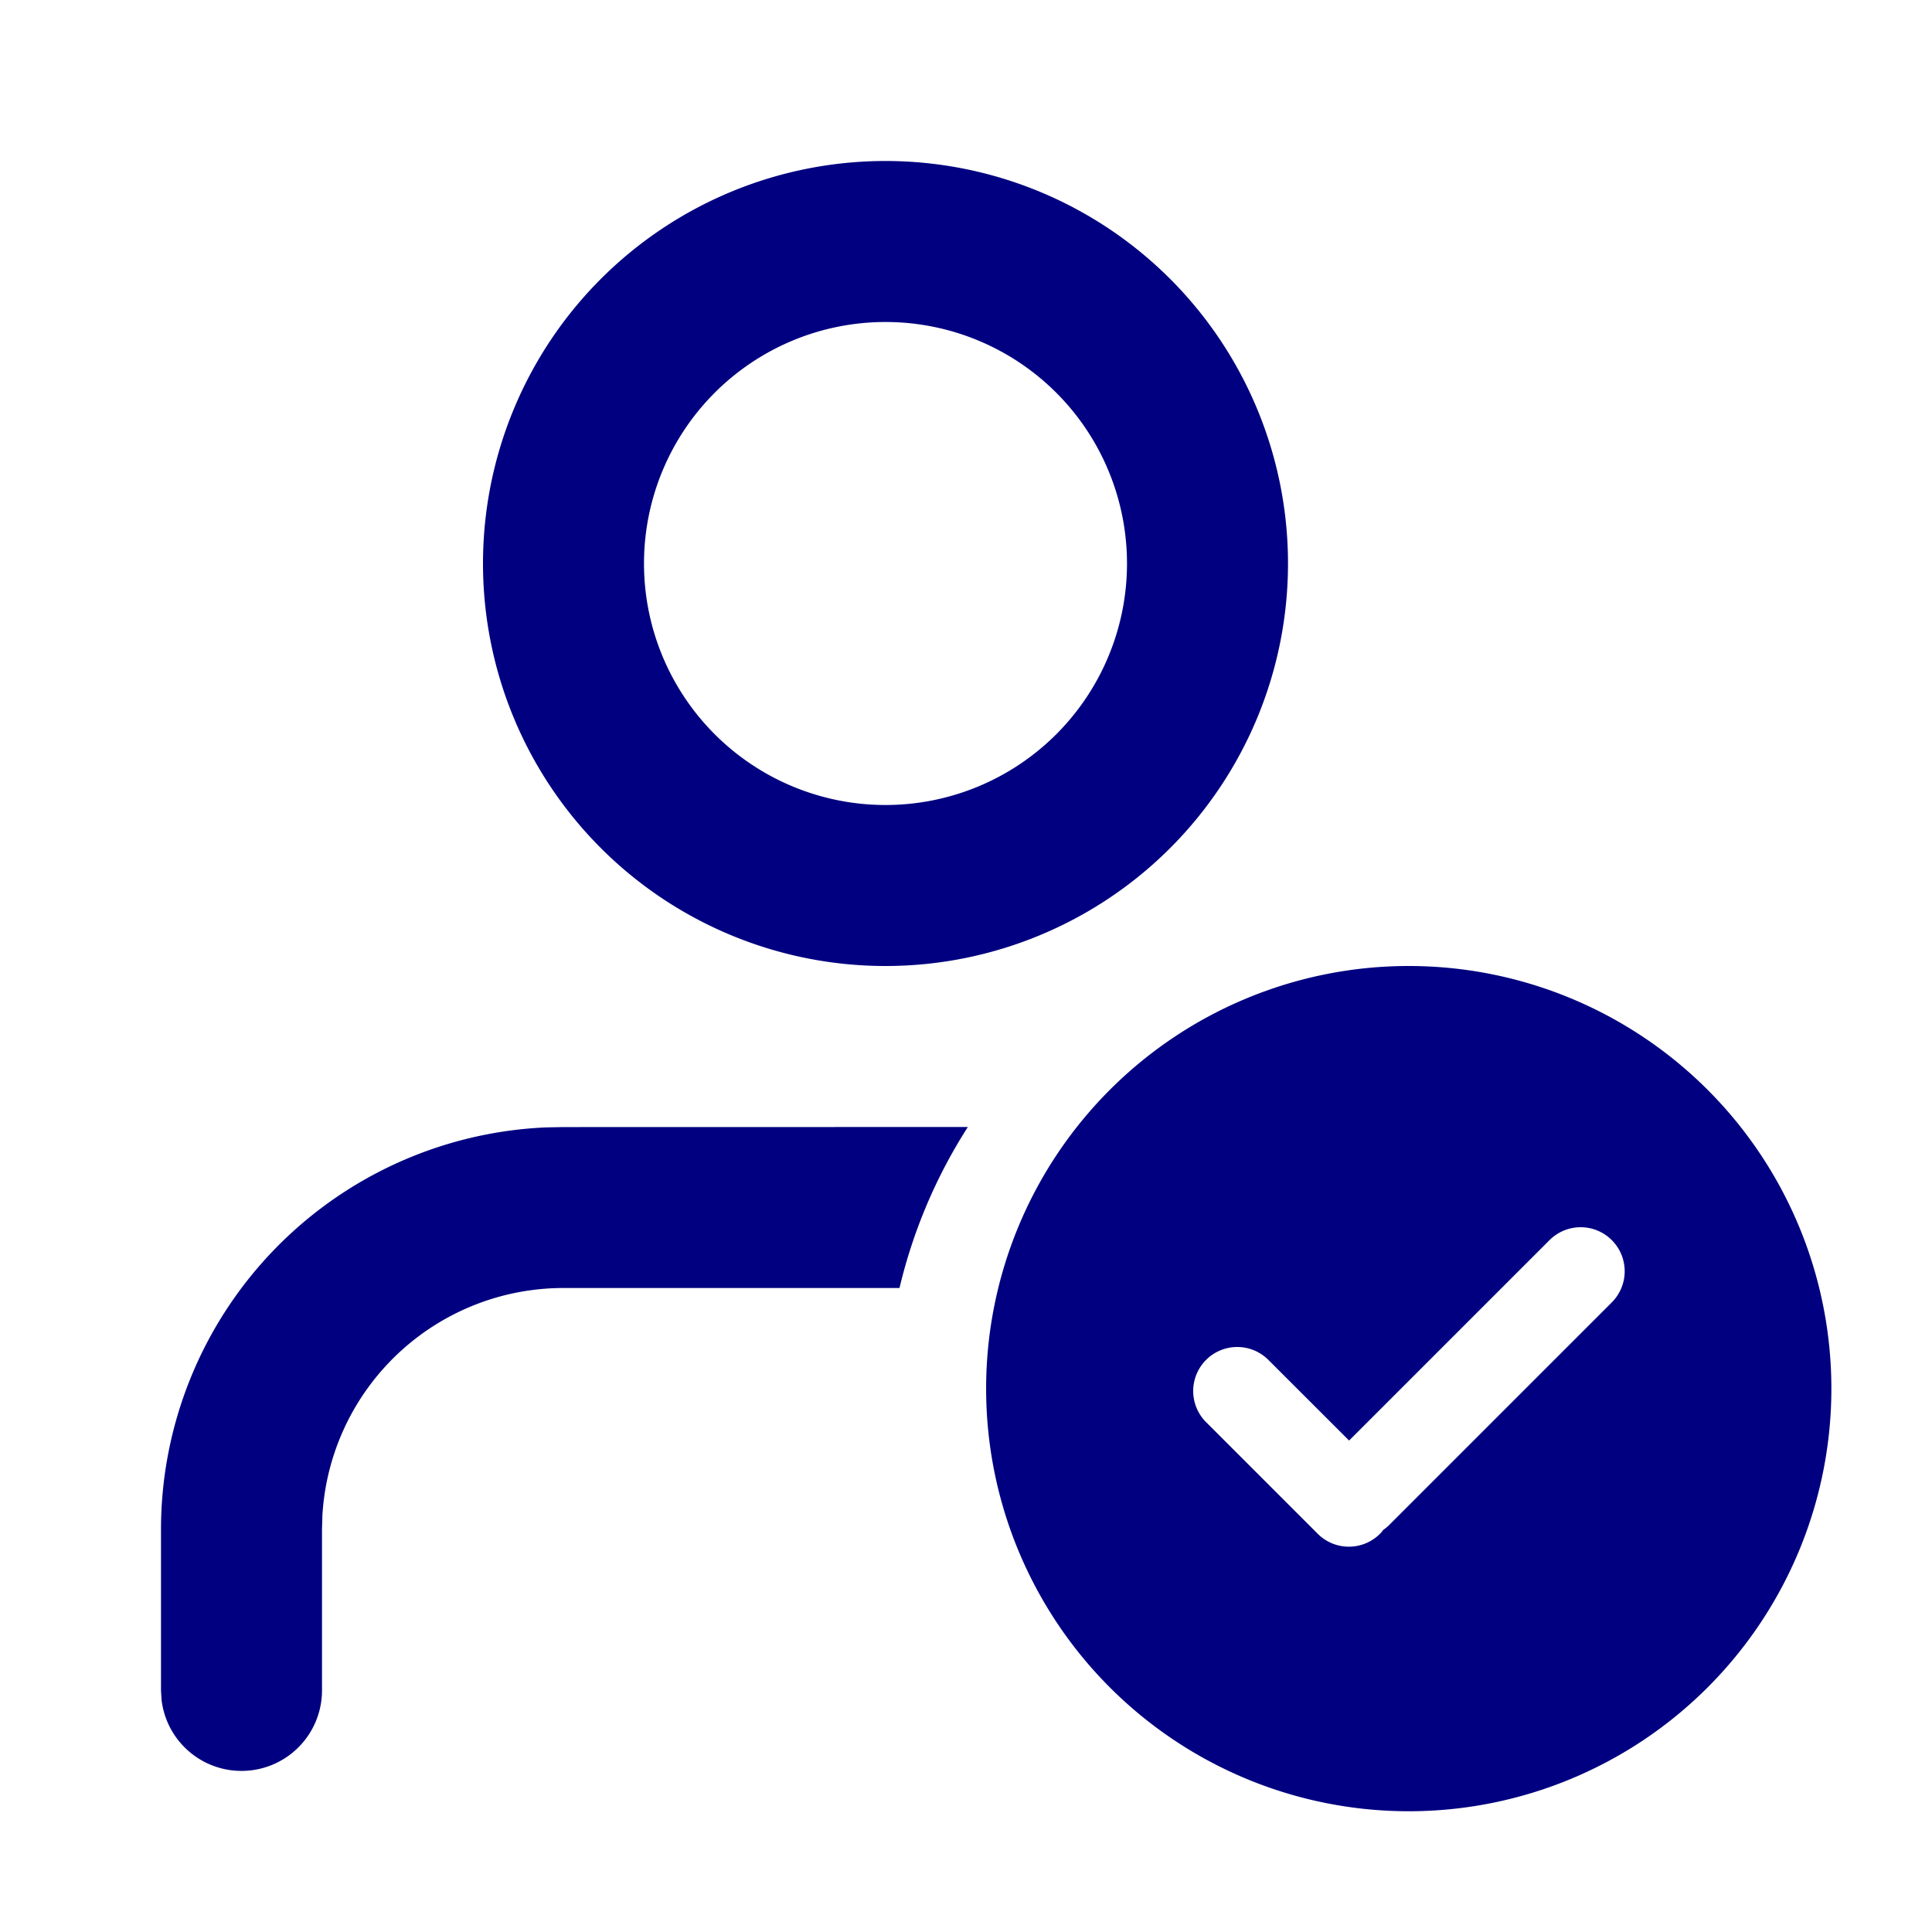 <svg width="24" height="24" viewBox="0 0 24 24" xmlns="http://www.w3.org/2000/svg">
    <g fill="none" fill-rule="evenodd">
        <path d="M0 0h24v24H0z"/>
        <g fill="navy">
            <g fill-rule="nonzero">
                <path d="M11.174 16H7a3 3 0 0 0-2.995 2.824L4 19.001v2a1 1 0 0 1-1.993.116L2 21.001v-2a5 5 0 0 1 4.783-4.996L7 14.001 12.023 14a6.464 6.464 0 0 0-.849 2zM11 2a5 5 0 1 0 0 10 5 5 0 0 0 0-10zm0 2a3 3 0 1 1 0 6 3 3 0 0 1 0-6z"/>
            </g>
            <path d="M17.5 12a5.25 5.25 0 1 1 0 10.5 5.25 5.25 0 0 1 0-10.5zm2.522 3.405a.547.547 0 0 0-.773 0l-2.49 2.49-1.008-1.007a.547.547 0 0 0-.774.773l1.392 1.392c.214.214.56.214.774 0a.25.25 0 0 0 .038-.046.55.55 0 0 0 .078-.065l2.763-2.763a.547.547 0 0 0 0-.774z"/>
        </g>
    </g>
</svg>
